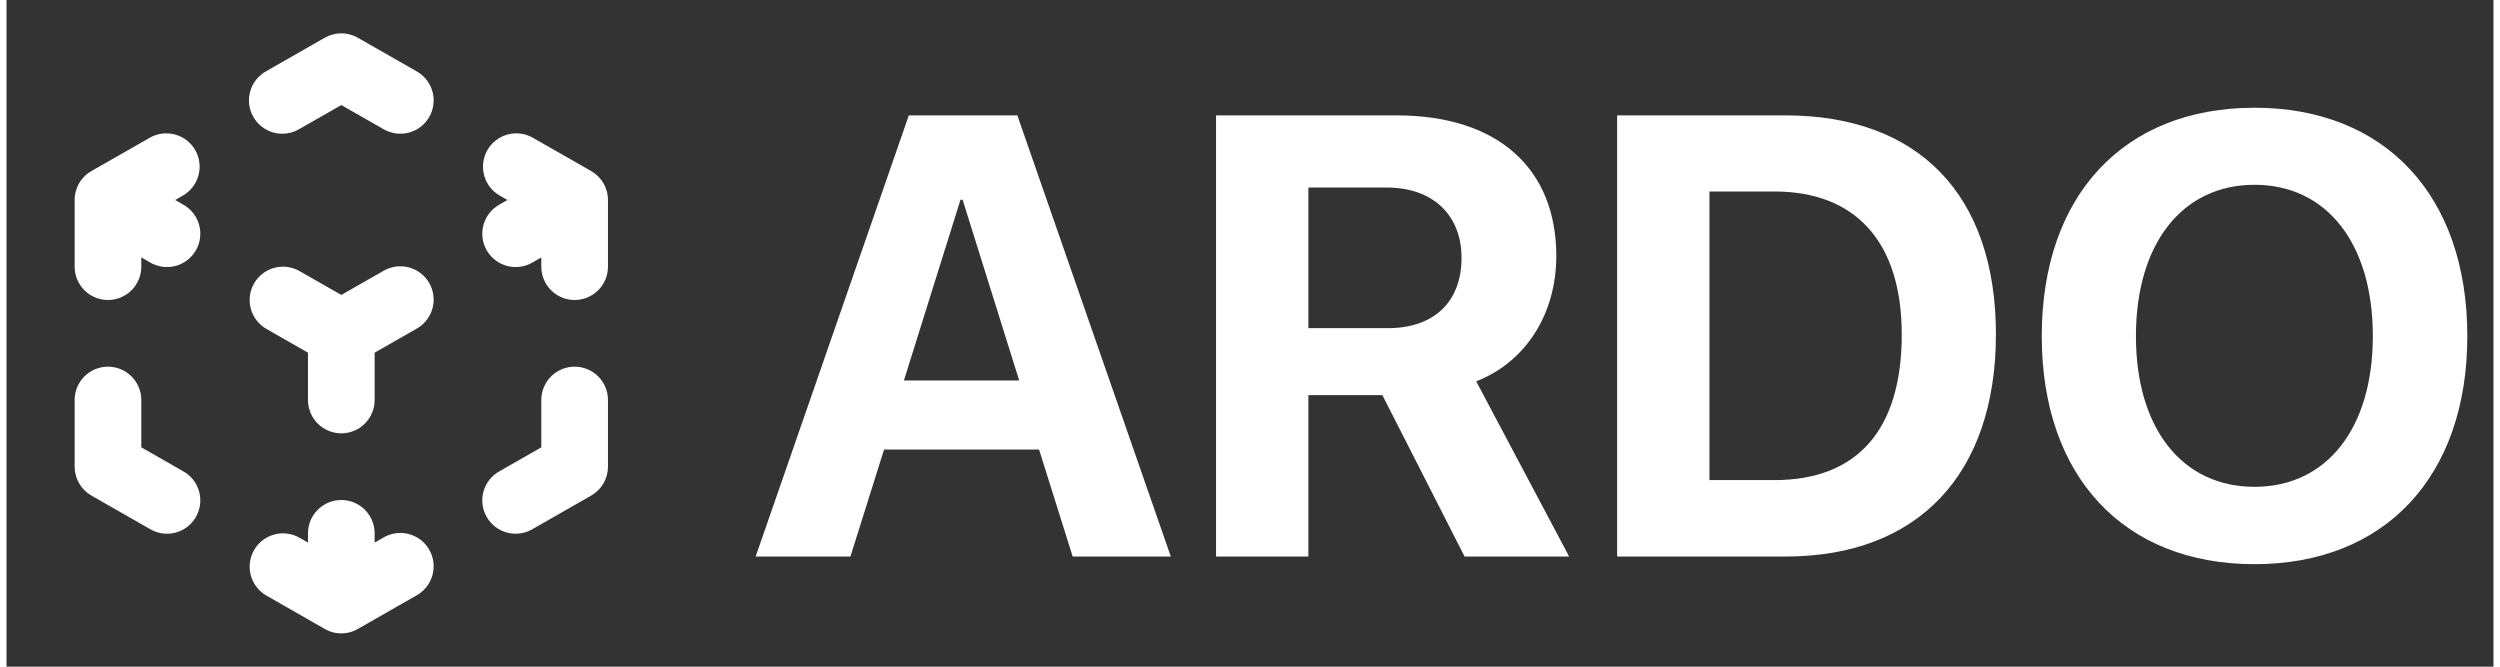 <svg width="150" height="40" viewBox="0 0 858 230" fill="none" xmlns="http://www.w3.org/2000/svg">
<rect x="0" y="0" width="858" height="230" fill="#333333" stroke="none"/>
<path fill-rule="evenodd" clip-rule="evenodd" d="M109.796 13.018C111.533 12.026 113.499 11.504 115.5 11.504C117.501 11.504 119.467 12.026 121.204 13.018L141.329 24.518C142.678 25.247 143.867 26.238 144.827 27.433C145.787 28.629 146.499 30.004 146.919 31.478C147.34 32.952 147.462 34.496 147.278 36.018C147.094 37.54 146.607 39.01 145.846 40.341C145.085 41.672 144.066 42.837 142.849 43.769C141.631 44.7 140.239 45.379 138.756 45.765C137.272 46.151 135.726 46.236 134.209 46.016C132.692 45.795 131.234 45.274 129.921 44.482L115.5 36.248L101.079 44.482C99.766 45.274 98.308 45.795 96.791 46.016C95.274 46.236 93.728 46.151 92.244 45.765C90.761 45.379 89.369 44.7 88.151 43.769C86.934 42.837 85.915 41.672 85.154 40.341C84.393 39.01 83.906 37.54 83.722 36.018C83.538 34.496 83.66 32.952 84.081 31.478C84.501 30.004 85.213 28.629 86.173 27.433C87.133 26.238 88.322 25.247 89.671 24.518L109.796 13.018V13.018ZM65.107 51.796C66.619 54.444 67.018 57.583 66.215 60.525C65.413 63.466 63.476 65.969 60.829 67.482L58.184 69L60.829 70.518C62.178 71.247 63.367 72.238 64.327 73.433C65.287 74.629 65.999 76.004 66.419 77.478C66.84 78.952 66.962 80.496 66.778 82.018C66.594 83.54 66.107 85.01 65.346 86.341C64.585 87.672 63.566 88.837 62.349 89.769C61.131 90.7 59.739 91.379 58.256 91.765C56.772 92.151 55.226 92.236 53.709 92.016C52.192 91.795 50.734 91.274 49.421 90.482L46.5 88.814V92C46.5 95.05 45.288 97.975 43.132 100.132C40.975 102.288 38.05 103.5 35 103.5C31.95 103.5 29.025 102.288 26.868 100.132C24.712 97.975 23.5 95.05 23.5 92V69C23.494 66.934 24.046 64.905 25.099 63.127C26.151 61.35 27.665 59.89 29.48 58.903L49.421 47.518C52.069 46.006 55.208 45.607 58.15 46.41C61.091 47.212 63.594 49.149 65.107 51.796V51.796ZM165.893 51.796C167.406 49.149 169.909 47.212 172.85 46.41C175.792 45.607 178.931 46.006 181.579 47.518L201.509 58.903C203.32 59.895 204.833 61.355 205.887 63.131C206.941 64.907 207.498 66.934 207.5 69V92C207.5 95.05 206.288 97.975 204.132 100.132C201.975 102.288 199.05 103.5 196 103.5C192.95 103.5 190.025 102.288 187.868 100.132C185.712 97.975 184.5 95.05 184.5 92V88.814L181.579 90.482C180.266 91.274 178.808 91.795 177.291 92.016C175.774 92.236 174.228 92.151 172.744 91.765C171.261 91.379 169.869 90.7 168.651 89.769C167.434 88.837 166.415 87.672 165.654 86.341C164.893 85.01 164.406 83.54 164.222 82.018C164.038 80.496 164.16 78.952 164.581 77.478C165.001 76.004 165.713 74.629 166.673 73.433C167.633 72.238 168.822 71.247 170.171 70.518L172.816 69L170.171 67.482C167.524 65.969 165.587 63.466 164.785 60.525C163.982 57.583 164.381 54.444 165.893 51.796V51.796ZM85.393 97.796C86.906 95.149 89.409 93.212 92.35 92.41C95.292 91.607 98.431 92.006 101.079 93.518L115.5 101.752L129.921 93.518C131.234 92.726 132.692 92.205 134.209 91.984C135.726 91.764 137.272 91.849 138.756 92.235C140.239 92.621 141.631 93.3 142.849 94.231C144.066 95.163 145.085 96.328 145.846 97.659C146.607 98.99 147.094 100.46 147.278 101.982C147.462 103.504 147.34 105.048 146.919 106.522C146.499 107.996 145.787 109.371 144.827 110.567C143.867 111.762 142.678 112.753 141.329 113.482L127 121.67V138C127 141.05 125.788 143.975 123.632 146.132C121.475 148.288 118.55 149.5 115.5 149.5C112.45 149.5 109.525 148.288 107.368 146.132C105.212 143.975 104 141.05 104 138V121.67L89.671 113.482C87.024 111.969 85.087 109.466 84.285 106.525C83.482 103.583 83.881 100.444 85.393 97.796V97.796ZM35 126.5C38.05 126.5 40.975 127.712 43.132 129.868C45.288 132.025 46.5 134.95 46.5 138V154.33L60.829 162.518C62.178 163.247 63.367 164.238 64.327 165.433C65.287 166.629 65.999 168.004 66.419 169.478C66.84 170.952 66.962 172.496 66.778 174.018C66.594 175.54 66.107 177.01 65.346 178.341C64.585 179.672 63.566 180.837 62.349 181.769C61.131 182.7 59.739 183.379 58.256 183.765C56.772 184.151 55.226 184.236 53.709 184.016C52.192 183.795 50.734 183.274 49.421 182.482L29.296 170.982C27.536 169.977 26.073 168.524 25.055 166.771C24.037 165.018 23.501 163.027 23.5 161V138C23.5 134.95 24.712 132.025 26.868 129.868C29.025 127.712 31.95 126.5 35 126.5V126.5ZM196 126.5C199.05 126.5 201.975 127.712 204.132 129.868C206.288 132.025 207.5 134.95 207.5 138V161C207.499 163.027 206.963 165.018 205.945 166.771C204.927 168.524 203.464 169.977 201.704 170.982L181.579 182.482C180.266 183.274 178.808 183.795 177.291 184.016C175.774 184.236 174.228 184.151 172.744 183.765C171.261 183.379 169.869 182.7 168.651 181.769C167.434 180.837 166.415 179.672 165.654 178.341C164.893 177.01 164.406 175.54 164.222 174.018C164.038 172.496 164.16 170.952 164.581 169.478C165.001 168.004 165.713 166.629 166.673 165.433C167.633 164.238 168.822 163.247 170.171 162.518L184.5 154.33V138C184.5 134.95 185.712 132.025 187.868 129.868C190.025 127.712 192.95 126.5 196 126.5ZM85.393 189.796C86.906 187.149 89.409 185.212 92.35 184.41C95.292 183.607 98.431 184.006 101.079 185.518L104 187.186V184C104 180.95 105.212 178.025 107.368 175.868C109.525 173.712 112.45 172.5 115.5 172.5C118.55 172.5 121.475 173.712 123.632 175.868C125.788 178.025 127 180.95 127 184V187.186L129.921 185.518C131.234 184.726 132.692 184.205 134.209 183.984C135.726 183.764 137.272 183.849 138.756 184.235C140.239 184.621 141.631 185.3 142.849 186.231C144.066 187.163 145.085 188.328 145.846 189.659C146.607 190.99 147.094 192.46 147.278 193.982C147.462 195.504 147.34 197.048 146.919 198.522C146.499 199.996 145.787 201.371 144.827 202.567C143.867 203.762 142.678 204.753 141.329 205.482L121.376 216.89C119.601 217.953 117.57 218.514 115.5 218.514C113.43 218.514 111.399 217.953 109.624 216.89L89.671 205.482C87.024 203.969 85.087 201.466 84.285 198.525C83.482 195.583 83.881 192.444 85.393 189.796V189.796Z" fill="white"/>
<path d="M367.824 192L356.223 155.086H302.75L291.148 192H258.453L311.293 39.809H348.734L401.68 192H367.824ZM329.117 68.918L309.605 131.25H349.367L329.855 68.918H329.117ZM449.141 64.699V113.215H476.562C492.594 113.215 501.98 104.039 501.98 88.957C501.98 74.191 492.066 64.699 476.246 64.699H449.141ZM449.141 136.312V192H417.289V39.809H479.621C514.637 39.809 534.676 58.266 534.676 88.324C534.676 107.836 524.551 124.711 507.043 131.566L539.105 192H503.035L474.664 136.312H449.141ZM555.664 39.809H613.777C659.445 39.809 686.34 67.019 686.34 115.324C686.34 163.629 659.445 192 613.777 192H555.664V39.809ZM587.516 66.07V165.633H609.98C638.457 165.633 653.855 148.336 653.855 115.43C653.855 83.578 638.035 66.07 609.98 66.07H587.516ZM775.566 37.172C820.602 37.172 848.973 67.441 848.973 115.957C848.973 164.367 820.602 194.637 775.566 194.637C730.426 194.637 702.16 164.367 702.16 115.957C702.16 67.441 730.426 37.172 775.566 37.172ZM775.566 63.75C750.676 63.75 734.645 84 734.645 115.957C734.645 147.809 750.57 167.953 775.566 167.953C800.457 167.953 816.383 147.809 816.383 115.957C816.383 84 800.457 63.75 775.566 63.75Z" fill="white"/>
</svg>
